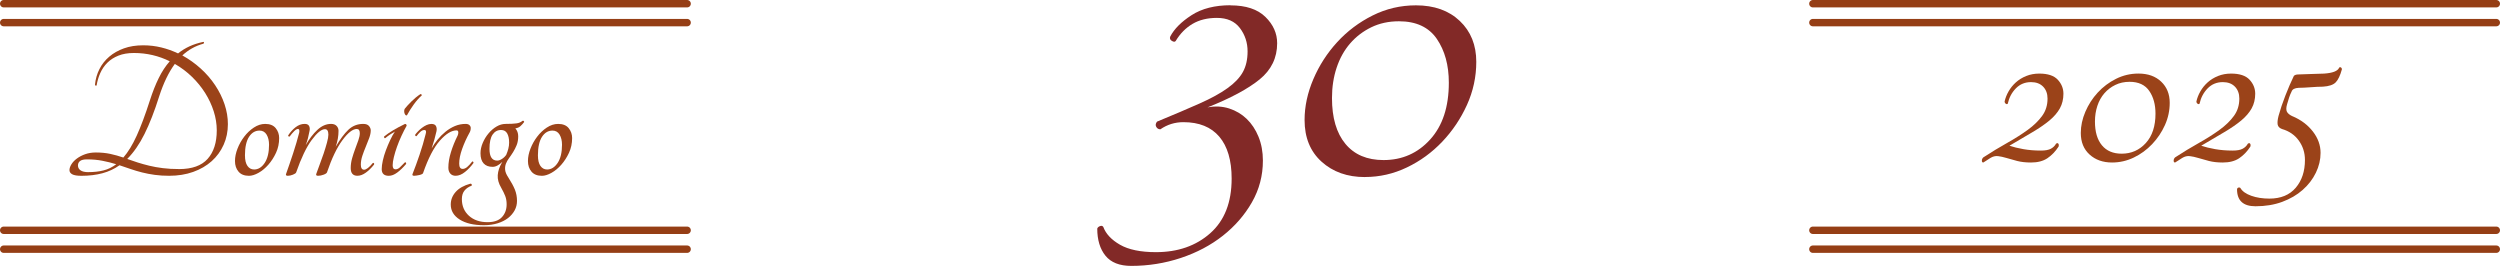<?xml version="1.0" encoding="UTF-8"?>
<svg id="Capa_2" data-name="Capa 2" xmlns="http://www.w3.org/2000/svg" viewBox="0 0 1011.8 107.62">
  <defs>
    <style>
      .cls-1 {
        fill: #822927;
      }

      .cls-1, .cls-2 {
        stroke-width: 0px;
      }

      .cls-2 {
        fill: #9b4319;
      }

      .cls-3 {
        fill: none;
        stroke: #953e15;
        stroke-linecap: round;
        stroke-miterlimit: 10;
        stroke-width: 3px;
      }
    </style>
  </defs>
  <g id="Capa_1-2" data-name="Capa 1">
    <g>
      <g>
        <path class="cls-2" d="m73.79,22.43c2.68,1.48,5.15,3.24,7.42,5.29,2.27,2.05,4.22,4.3,5.86,6.76s2.91,5.03,3.81,7.71c.9,2.68,1.35,5.36,1.35,8.04,0,3.01-.57,5.79-1.72,8.36-1.15,2.57-2.76,4.78-4.84,6.64-2.08,1.86-4.58,3.31-7.5,4.35-2.93,1.04-6.16,1.56-9.72,1.56-2.08,0-4.02-.12-5.82-.37-1.8-.25-3.51-.57-5.12-.98-1.61-.41-3.17-.87-4.67-1.39-1.5-.52-2.99-1.03-4.47-1.52-2.08,1.48-4.39,2.56-6.93,3.24-2.54.68-5.37,1.03-8.49,1.03-1.75,0-2.99-.21-3.73-.62-.74-.41-1.11-.97-1.11-1.68s.26-1.49.78-2.34c.52-.85,1.26-1.63,2.21-2.34.96-.71,2.08-1.3,3.36-1.76,1.28-.46,2.72-.7,4.31-.7,2.13,0,4.09.19,5.86.57,1.78.38,3.54.88,5.29,1.48,1.91-2.19,3.72-5.14,5.41-8.86,1.69-3.72,3.47-8.47,5.33-14.27,1.09-3.39,2.28-6.4,3.57-9.02,1.28-2.62,2.77-4.89,4.47-6.81-2.19-1.09-4.5-1.93-6.93-2.5-2.43-.57-4.96-.86-7.58-.86-2.41,0-4.5.36-6.27,1.07-1.78.71-3.27,1.67-4.47,2.87-1.2,1.2-2.16,2.6-2.87,4.18-.71,1.59-1.2,3.25-1.48,5-.11.11-.25.14-.41.08-.16-.05-.25-.19-.25-.41.22-2.24.82-4.33,1.8-6.27.98-1.94,2.31-3.62,3.98-5.04,1.67-1.42,3.65-2.54,5.94-3.36s4.89-1.23,7.79-1.23c2.51,0,4.95.29,7.3.86,2.35.57,4.62,1.38,6.81,2.42,1.42-1.15,2.96-2.1,4.63-2.87,1.67-.76,3.54-1.37,5.62-1.8.16,0,.25.1.25.29s-.08.34-.25.45c-3.23.88-6.07,2.46-8.53,4.76Zm-38.05,47.23c2.3,0,4.36-.23,6.19-.7,1.83-.46,3.54-1.3,5.12-2.5-1.8-.55-3.66-1.01-5.58-1.39-1.91-.38-4.02-.57-6.31-.57-1.26,0-2.17.22-2.75.66-.57.44-.86,1.04-.86,1.8,0,.82.34,1.48,1.03,1.97.68.49,1.73.74,3.16.74Zm36.74-1.23c5.25,0,9.1-1.38,11.56-4.14,2.46-2.76,3.69-6.6,3.69-11.52,0-2.57-.41-5.14-1.23-7.71-.82-2.57-1.97-5.03-3.44-7.38-1.48-2.35-3.25-4.54-5.33-6.56-2.08-2.02-4.4-3.77-6.97-5.25-2.46,3.33-4.57,7.68-6.31,13.04-1.91,6.07-3.9,11.17-5.95,15.29-2.05,4.13-4.39,7.5-7.01,10.13,1.37.49,2.77.97,4.22,1.43,1.45.46,3.02.9,4.71,1.31,1.69.41,3.53.74,5.49.98,1.97.25,4.15.37,6.56.37Z"/>
        <path class="cls-2" d="m107.33,50.15c1.91,0,3.33.57,4.26,1.72.93,1.15,1.39,2.49,1.39,4.02,0,2.13-.42,4.11-1.27,5.95-.85,1.83-1.89,3.44-3.12,4.84-1.23,1.39-2.56,2.49-3.98,3.28-1.42.79-2.71,1.19-3.85,1.19-1.86,0-3.27-.56-4.22-1.68-.96-1.12-1.44-2.55-1.44-4.31,0-1.58.34-3.25,1.02-5,.68-1.75,1.58-3.36,2.71-4.84,1.12-1.48,2.42-2.71,3.9-3.69,1.48-.98,3.01-1.48,4.59-1.48Zm-4.51,18.45c1.69,0,3.13-.89,4.31-2.67,1.17-1.78,1.76-4.22,1.76-7.34,0-1.64-.33-3.01-.98-4.1-.66-1.09-1.61-1.64-2.87-1.64-1.75,0-3.17.85-4.26,2.54-1.09,1.7-1.64,4.18-1.64,7.46,0,1.91.34,3.35,1.02,4.31.68.96,1.57,1.43,2.67,1.43Z"/>
        <path class="cls-2" d="m145.62,53.92c0-1.15-.41-1.72-1.23-1.72-1.64,0-3.58,1.52-5.82,4.55-2.24,3.03-4.32,7.37-6.23,13-.11.33-.56.64-1.35.94-.79.3-1.55.45-2.26.45-.66,0-.9-.25-.74-.74.33-.98.78-2.21,1.35-3.69.57-1.48,1.12-2.99,1.64-4.55.52-1.56.97-3.03,1.35-4.43.38-1.39.57-2.47.57-3.24,0-1.48-.46-2.21-1.39-2.21-1.42,0-3.21,1.46-5.37,4.39-2.16,2.92-4.25,7.29-6.27,13.08-.11.33-.55.64-1.31.94-.77.3-1.45.45-2.05.45-.27,0-.49-.05-.66-.16-.16-.11-.19-.3-.08-.57.44-1.2.9-2.53,1.39-3.98.49-1.45.98-2.91,1.48-4.39.49-1.48.94-2.92,1.35-4.35.41-1.42.78-2.76,1.11-4.02.16-.98,0-1.48-.49-1.48-.44,0-.96.3-1.56.9-.6.6-1.2,1.31-1.8,2.13-.16.11-.33.1-.49-.04-.16-.14-.19-.29-.08-.45.82-1.26,1.8-2.34,2.95-3.24,1.15-.9,2.38-1.35,3.69-1.35.87,0,1.46.27,1.76.82.3.55.37,1.2.21,1.97-.22,1.2-.44,2.21-.66,3.03-.22.82-.52,1.75-.9,2.79,1.42-2.51,2.99-4.58,4.72-6.19,1.72-1.61,3.57-2.42,5.53-2.42.98,0,1.73.27,2.25.82.52.55.78,1.2.78,1.97,0,2.13-.38,4.29-1.15,6.48,1.75-3.01,3.46-5.3,5.12-6.89,1.67-1.58,3.68-2.38,6.03-2.38,1.09,0,1.87.29,2.34.86.46.57.7,1.16.7,1.76,0,.93-.21,1.96-.62,3.08-.41,1.12-.88,2.3-1.39,3.53-.52,1.23-.98,2.46-1.39,3.69-.41,1.23-.61,2.42-.61,3.57,0,1.37.44,2.05,1.31,2.05s2.05-.9,3.53-2.71c.16-.11.31-.08.45.08.14.16.15.36.04.57-1.09,1.37-2.21,2.46-3.36,3.28-1.15.82-2.27,1.23-3.36,1.23-1.8,0-2.71-1.04-2.71-3.12,0-1.31.19-2.64.57-3.98.38-1.34.81-2.62,1.27-3.85.46-1.23.89-2.39,1.27-3.48.38-1.09.57-2.02.57-2.79Z"/>
        <path class="cls-2" d="m155.95,55.89c-.16.11-.3.07-.41-.12-.11-.19-.14-.37-.08-.53,2.02-1.64,4.84-3.33,8.45-5.08.44,0,.66.25.66.74-.71,1.26-1.41,2.62-2.09,4.1-.68,1.48-1.29,2.94-1.8,4.39-.52,1.45-.94,2.84-1.27,4.18-.33,1.34-.49,2.45-.49,3.32,0,1.09.38,1.64,1.15,1.64.6,0,1.19-.26,1.76-.78.57-.52,1.24-1.19,2.01-2.01.11-.11.25-.09.41.04.16.14.19.34.08.62-1.2,1.42-2.39,2.57-3.57,3.44-1.18.88-2.31,1.31-3.4,1.31-1.91,0-2.87-.9-2.87-2.71,0-.98.15-2.14.45-3.49.3-1.34.71-2.71,1.23-4.1.52-1.39,1.09-2.76,1.72-4.1.63-1.34,1.27-2.5,1.93-3.49-.6.33-1.27.74-2.01,1.23-.74.49-1.35.96-1.84,1.39Zm8.77-9.27c-.16.16-.34.16-.53,0-.19-.16-.34-.4-.45-.7-.11-.3-.16-.63-.16-.98s.08-.67.25-.94c.6-.77,1.49-1.74,2.66-2.91,1.18-1.17,2.39-2.17,3.65-2.99.11-.05.25-.01.41.12.16.14.22.26.16.37-1.15,1.04-2.24,2.28-3.28,3.73-1.04,1.45-1.94,2.88-2.71,4.31Z"/>
        <path class="cls-2" d="m191.05,65.4c.11-.11.25-.09.41.04.16.14.22.32.16.53-.98,1.37-2.12,2.57-3.4,3.61-1.29,1.04-2.56,1.56-3.81,1.56-.93,0-1.65-.3-2.17-.9-.52-.6-.78-1.39-.78-2.38,0-1.91.34-3.99,1.03-6.23.68-2.24,1.6-4.51,2.75-6.81.16-.38.25-.79.25-1.23,0-.55-.25-.82-.74-.82-2.02,0-4.26,1.38-6.72,4.14-2.46,2.76-4.73,7.15-6.81,13.16-.05.16-.23.32-.53.45-.3.14-.64.25-1.02.33-.38.08-.77.15-1.15.21-.38.05-.68.08-.9.08-.27,0-.48-.05-.61-.16-.14-.11-.15-.3-.04-.57.93-2.35,1.87-4.93,2.83-7.75.96-2.81,1.79-5.64,2.5-8.49.16-.55.19-.94.08-1.19-.11-.25-.3-.37-.57-.37-.6,0-1.18.26-1.72.78-.55.52-1.04,1.08-1.48,1.68-.16.11-.31.08-.45-.08-.14-.16-.18-.33-.12-.49.27-.38.64-.82,1.11-1.31.46-.49,1-.97,1.6-1.43.6-.46,1.23-.85,1.89-1.15.66-.3,1.31-.45,1.97-.45.93,0,1.54.29,1.84.86.3.57.37,1.27.21,2.09-.27,1.2-.56,2.34-.86,3.4-.3,1.07-.67,2.25-1.11,3.57.66-1.2,1.46-2.39,2.42-3.57.96-1.17,2.02-2.24,3.2-3.2,1.18-.96,2.45-1.72,3.81-2.3,1.37-.57,2.81-.86,4.35-.86.66,0,1.16.16,1.52.49.35.33.53.71.53,1.15,0,.77-.19,1.45-.57,2.05-1.15,2.08-2.12,4.22-2.91,6.44-.79,2.21-1.19,4.2-1.19,5.95,0,1.42.46,2.13,1.39,2.13.6,0,1.2-.25,1.8-.74.6-.49,1.28-1.23,2.05-2.21Z"/>
        <path class="cls-2" d="m211.46,48.92c.16-.11.33-.09.49.04.16.14.22.29.16.45-.44.6-.93,1.15-1.48,1.64-.55.49-1.23.79-2.05.9.76.88,1.15,1.94,1.15,3.2,0,1.37-.21,2.56-.62,3.57-.41,1.01-.89,1.96-1.43,2.83-.55.88-1.09,1.68-1.64,2.42-.55.74-.97,1.49-1.27,2.25-.3.77-.41,1.6-.33,2.5s.5,1.93,1.27,3.08c1.2,1.86,2.09,3.5,2.67,4.92.57,1.42.86,2.95.86,4.59,0,1.37-.31,2.64-.94,3.81-.63,1.17-1.52,2.21-2.67,3.12-1.15.9-2.56,1.61-4.22,2.13-1.67.52-3.51.78-5.53.78-4.16,0-7.43-.77-9.84-2.3-2.4-1.53-3.61-3.55-3.61-6.07,0-1.91.67-3.62,2.01-5.12,1.34-1.5,3.32-2.61,5.94-3.32.27,0,.45.09.53.29.08.19.07.37-.04.53-1.2.44-2.16,1.09-2.87,1.97-.71.87-1.07,2.02-1.07,3.44,0,2.79.96,5.04,2.87,6.77,1.91,1.72,4.43,2.58,7.54,2.58,2.62,0,4.56-.68,5.82-2.05,1.26-1.37,1.89-3.09,1.89-5.17,0-1.26-.19-2.38-.57-3.36-.38-.98-.93-2.11-1.64-3.36-1.04-1.75-1.5-3.44-1.39-5.08.11-1.64.66-3.31,1.64-5,.05-.11.09-.18.12-.21.03-.03.07-.09.12-.21-.6.6-1.24,1.09-1.93,1.48-.68.38-1.35.57-2.01.57-1.59,0-2.8-.46-3.65-1.39-.85-.93-1.27-2.3-1.27-4.1,0-1.37.3-2.76.9-4.18.6-1.42,1.38-2.71,2.34-3.85.96-1.15,2.04-2.08,3.24-2.79,1.2-.71,2.43-1.07,3.69-1.07,1.86,0,3.31-.07,4.35-.21,1.04-.14,1.86-.48,2.46-1.02Zm-6.56,13.69c.33-.76.6-1.56.82-2.38.22-.82.33-1.67.33-2.54,0-1.53-.26-2.76-.78-3.69-.52-.93-1.35-1.39-2.5-1.39-1.42,0-2.56.62-3.4,1.85-.85,1.23-1.27,3.16-1.27,5.78,0,3.17,1.04,4.76,3.12,4.76.6,0,1.26-.23,1.97-.7.71-.46,1.28-1.03,1.72-1.68Z"/>
        <path class="cls-2" d="m225.9,50.15c1.91,0,3.33.57,4.26,1.72.93,1.15,1.39,2.49,1.39,4.02,0,2.13-.42,4.11-1.27,5.95-.85,1.83-1.89,3.44-3.12,4.84-1.23,1.39-2.56,2.49-3.98,3.28-1.42.79-2.71,1.19-3.85,1.19-1.86,0-3.27-.56-4.22-1.68-.96-1.12-1.44-2.55-1.44-4.31,0-1.58.34-3.25,1.02-5,.68-1.75,1.58-3.36,2.71-4.84,1.12-1.48,2.42-2.71,3.9-3.69,1.48-.98,3.01-1.48,4.59-1.48Zm-4.51,18.45c1.69,0,3.13-.89,4.31-2.67,1.17-1.78,1.76-4.22,1.76-7.34,0-1.64-.33-3.01-.98-4.1-.66-1.09-1.61-1.64-2.87-1.64-1.75,0-3.17.85-4.26,2.54-1.09,1.7-1.64,4.18-1.64,7.46,0,1.91.34,3.35,1.02,4.31.68.96,1.57,1.43,2.67,1.43Z"/>
      </g>
      <g>
        <path class="cls-2" d="m825.34,29.78c3.45,0,5.94.83,7.47,2.47,1.53,1.65,2.3,3.55,2.3,5.69s-.48,4.2-1.44,5.92c-.96,1.72-2.36,3.35-4.2,4.89-1.84,1.53-4.12,3.1-6.84,4.71-2.72,1.61-5.85,3.45-9.37,5.52,1.61.54,3.49,1,5.63,1.38,2.15.38,4.52.58,7.13.58,1.76,0,3.1-.25,4.02-.75.92-.5,1.61-1.17,2.07-2.01.38-.31.69-.33.92-.06.23.27.27.67.12,1.21-1.3,2-2.82,3.57-4.54,4.72-1.73,1.15-3.93,1.72-6.61,1.72-2.15,0-4.02-.21-5.63-.63-1.61-.42-3.05-.82-4.31-1.21-1.27-.38-2.42-.63-3.45-.75-1.03-.11-2.05.13-3.05.75-.61.38-1.15.73-1.61,1.04-.46.31-.88.57-1.27.8-.38,0-.58-.25-.58-.75s.19-.94.58-1.32c3.3-2.15,6.52-4.1,9.66-5.86,3.14-1.76,5.92-3.53,8.34-5.29,2.42-1.76,4.35-3.64,5.81-5.64,1.46-1.99,2.19-4.33,2.19-7.01,0-1.99-.59-3.6-1.78-4.83-1.19-1.23-2.82-1.84-4.89-1.84-2.45,0-4.5.84-6.15,2.53-1.65,1.69-2.74,3.76-3.28,6.21-.23.23-.5.23-.81,0-.31-.23-.46-.54-.46-.92.31-1.38.84-2.74,1.61-4.08.77-1.34,1.74-2.55,2.93-3.62,1.19-1.07,2.59-1.94,4.2-2.59,1.61-.65,3.37-.98,5.29-.98Z"/>
        <path class="cls-2" d="m854.78,65.77c-3.68,0-6.71-1.07-9.08-3.22-2.38-2.15-3.56-5.06-3.56-8.74,0-2.84.61-5.69,1.84-8.57,1.23-2.88,2.89-5.46,5-7.76,2.11-2.3,4.58-4.16,7.42-5.58,2.84-1.42,5.87-2.13,9.08-2.13,3.83,0,6.9,1.09,9.2,3.28,2.3,2.19,3.45,5.04,3.45,8.57,0,3.14-.65,6.15-1.95,9.03-1.3,2.88-3.03,5.44-5.18,7.7-2.15,2.26-4.62,4.07-7.42,5.41-2.8,1.34-5.73,2.01-8.8,2.01Zm7.13-32.66c-2.15,0-4.08.42-5.81,1.27-1.73.84-3.2,1.97-4.43,3.39-1.23,1.42-2.17,3.11-2.82,5.06-.65,1.96-.98,4.08-.98,6.38,0,4.14.94,7.34,2.82,9.6,1.88,2.26,4.54,3.39,7.99,3.39,3.91,0,7.17-1.44,9.78-4.31,2.61-2.88,3.91-6.84,3.91-11.9,0-3.68-.84-6.75-2.53-9.2-1.69-2.45-4.33-3.68-7.94-3.68Z"/>
        <path class="cls-2" d="m902.96,29.78c3.45,0,5.94.83,7.47,2.47,1.53,1.65,2.3,3.55,2.3,5.69s-.48,4.2-1.44,5.92c-.96,1.72-2.36,3.35-4.2,4.89-1.84,1.53-4.12,3.1-6.84,4.71-2.72,1.61-5.85,3.45-9.37,5.52,1.61.54,3.49,1,5.63,1.38,2.15.38,4.52.58,7.13.58,1.76,0,3.1-.25,4.02-.75.92-.5,1.61-1.17,2.07-2.01.38-.31.69-.33.92-.06.23.27.27.67.12,1.21-1.3,2-2.82,3.57-4.54,4.72-1.73,1.15-3.93,1.72-6.61,1.72-2.15,0-4.02-.21-5.63-.63-1.61-.42-3.05-.82-4.31-1.21-1.27-.38-2.42-.63-3.45-.75-1.03-.11-2.05.13-3.05.75-.61.38-1.15.73-1.61,1.04-.46.31-.88.57-1.27.8-.38,0-.58-.25-.58-.75s.19-.94.58-1.32c3.3-2.15,6.52-4.1,9.66-5.86,3.14-1.76,5.92-3.53,8.34-5.29,2.42-1.76,4.35-3.64,5.81-5.64,1.46-1.99,2.19-4.33,2.19-7.01,0-1.99-.59-3.6-1.78-4.83-1.19-1.23-2.82-1.84-4.89-1.84-2.45,0-4.5.84-6.15,2.53-1.65,1.69-2.74,3.76-3.28,6.21-.23.23-.5.23-.81,0-.31-.23-.46-.54-.46-.92.31-1.38.84-2.74,1.61-4.08.77-1.34,1.74-2.55,2.93-3.62,1.19-1.07,2.59-1.94,4.2-2.59,1.61-.65,3.37-.98,5.29-.98Z"/>
        <path class="cls-2" d="m927.8,47.03c3.45,1.46,6.21,3.53,8.28,6.21,2.07,2.68,3.1,5.56,3.1,8.62,0,2.76-.63,5.44-1.9,8.05-1.26,2.61-3.05,4.93-5.35,6.96-2.3,2.03-5.06,3.64-8.28,4.83-3.22,1.19-6.82,1.78-10.81,1.78-4.98,0-7.47-2.3-7.47-6.9.08-.38.29-.61.63-.69.35-.08.59,0,.75.23.77,1.3,2.22,2.34,4.37,3.11,2.15.77,4.6,1.15,7.36,1.15,4.6,0,8.15-1.46,10.64-4.37,2.49-2.92,3.74-6.67,3.74-11.27,0-2.91-.82-5.52-2.47-7.82-1.65-2.3-3.93-3.87-6.84-4.71-1-.38-1.57-.98-1.73-1.78-.15-.8-.04-1.97.35-3.51.69-2.53,1.61-5.27,2.76-8.22,1.15-2.95,2.3-5.62,3.45-7.99.38-.38,1-.58,1.84-.58,1.53-.08,3.18-.13,4.94-.17,1.76-.04,3.56-.1,5.41-.17,3.45-.23,5.48-1,6.09-2.3.15-.31.38-.38.69-.23.31.16.46.42.46.81-.69,2.53-1.53,4.29-2.53,5.29-1,1-2.72,1.57-5.17,1.72-.61,0-1.36.02-2.24.06-.88.04-1.78.1-2.7.17-.92.08-1.82.13-2.7.17-.88.04-1.59.06-2.13.06-1.61.08-2.57.58-2.88,1.5-.38.77-.71,1.55-.98,2.36-.27.8-.56,1.75-.86,2.82-.38,1.3-.4,2.3-.06,2.99.35.69,1.09,1.3,2.24,1.84Z"/>
      </g>
      <g>
        <path class="cls-1" d="m498.02,2.17c6.22,0,10.91,1.55,14.1,4.66,3.18,3.11,4.77,6.66,4.77,10.66,0,5.92-2.37,10.8-7.1,14.65-4.74,3.85-11.77,7.62-21.09,11.32,3.11-.59,6.03-.44,8.77.44,2.74.89,5.11,2.3,7.1,4.22,2,1.93,3.59,4.33,4.77,7.21,1.18,2.89,1.78,6.11,1.78,9.66,0,6.07-1.48,11.69-4.44,16.87-2.96,5.18-6.88,9.69-11.77,13.54-4.88,3.85-10.54,6.84-16.98,8.99-6.44,2.14-13.14,3.22-20.09,3.22-4.73,0-8.21-1.37-10.43-4.11-2.22-2.74-3.33-6.4-3.33-10.99.15-.44.52-.78,1.11-1,.59-.22,1.04-.11,1.33.33,1.04,2.81,3.3,5.22,6.77,7.21s8.32,3,14.54,3c8.88,0,16.21-2.55,21.98-7.66,5.77-5.11,8.66-12.47,8.66-22.09,0-7.4-1.67-13.06-4.99-16.98-3.33-3.92-8.18-5.88-14.54-5.88-3.41,0-6.51.96-9.32,2.89-.74,0-1.3-.33-1.67-1-.37-.67-.26-1.37.33-2.11,6.81-2.81,12.54-5.25,17.21-7.33,4.66-2.07,8.44-4.14,11.32-6.22,2.89-2.07,4.96-4.25,6.22-6.55,1.26-2.29,1.89-5.07,1.89-8.33,0-3.55-1.04-6.69-3.11-9.44-2.07-2.74-5.18-4.11-9.32-4.11-3.85,0-7.14.82-9.88,2.44-2.74,1.63-4.99,3.92-6.77,6.88-.3.44-.81.44-1.55,0-.74-.44-.96-1.03-.67-1.78,1.63-3.11,4.51-5.99,8.66-8.66,4.14-2.66,9.4-4,15.76-4Z"/>
        <path class="cls-1" d="m552.41,71.66c-7.1,0-12.95-2.07-17.54-6.22-4.59-4.14-6.88-9.77-6.88-16.87,0-5.47,1.18-10.99,3.55-16.54,2.37-5.55,5.58-10.54,9.66-14.99,4.07-4.44,8.84-8.03,14.32-10.77,5.47-2.74,11.32-4.11,17.54-4.11,7.4,0,13.32,2.11,17.76,6.33s6.66,9.73,6.66,16.54c0,6.07-1.26,11.88-3.77,17.43-2.52,5.55-5.85,10.51-9.99,14.87-4.15,4.37-8.92,7.85-14.32,10.43-5.4,2.59-11.06,3.88-16.98,3.88Zm13.76-63.05c-4.15,0-7.88.82-11.21,2.44-3.33,1.63-6.18,3.81-8.55,6.55-2.37,2.74-4.18,5.99-5.44,9.77-1.26,3.77-1.89,7.88-1.89,12.32,0,7.99,1.81,14.17,5.44,18.54,3.62,4.37,8.77,6.55,15.43,6.55,7.55,0,13.84-2.78,18.87-8.33,5.03-5.55,7.55-13.21,7.55-22.98,0-7.1-1.63-13.02-4.88-17.76-3.26-4.73-8.36-7.1-15.32-7.1Z"/>
      </g>
      <line class="cls-3" x1="1.5" y1="1.5" x2="278.09" y2="1.5"/>
      <line class="cls-3" x1="733.71" y1="1.5" x2="1010.3" y2="1.5"/>
      <line class="cls-3" x1="1.5" y1="9.15" x2="278.09" y2="9.15"/>
      <line class="cls-3" x1="733.71" y1="93.2" x2="1010.3" y2="93.2"/>
      <line class="cls-3" x1="733.71" y1="9.15" x2="1010.3" y2="9.15"/>
      <line class="cls-3" x1="733.71" y1="100.85" x2="1010.3" y2="100.85"/>
      <line class="cls-3" x1="1.5" y1="93.2" x2="278.09" y2="93.2"/>
      <line class="cls-3" x1="1.5" y1="100.85" x2="278.09" y2="100.85"/>
    </g>
  </g>
</svg>